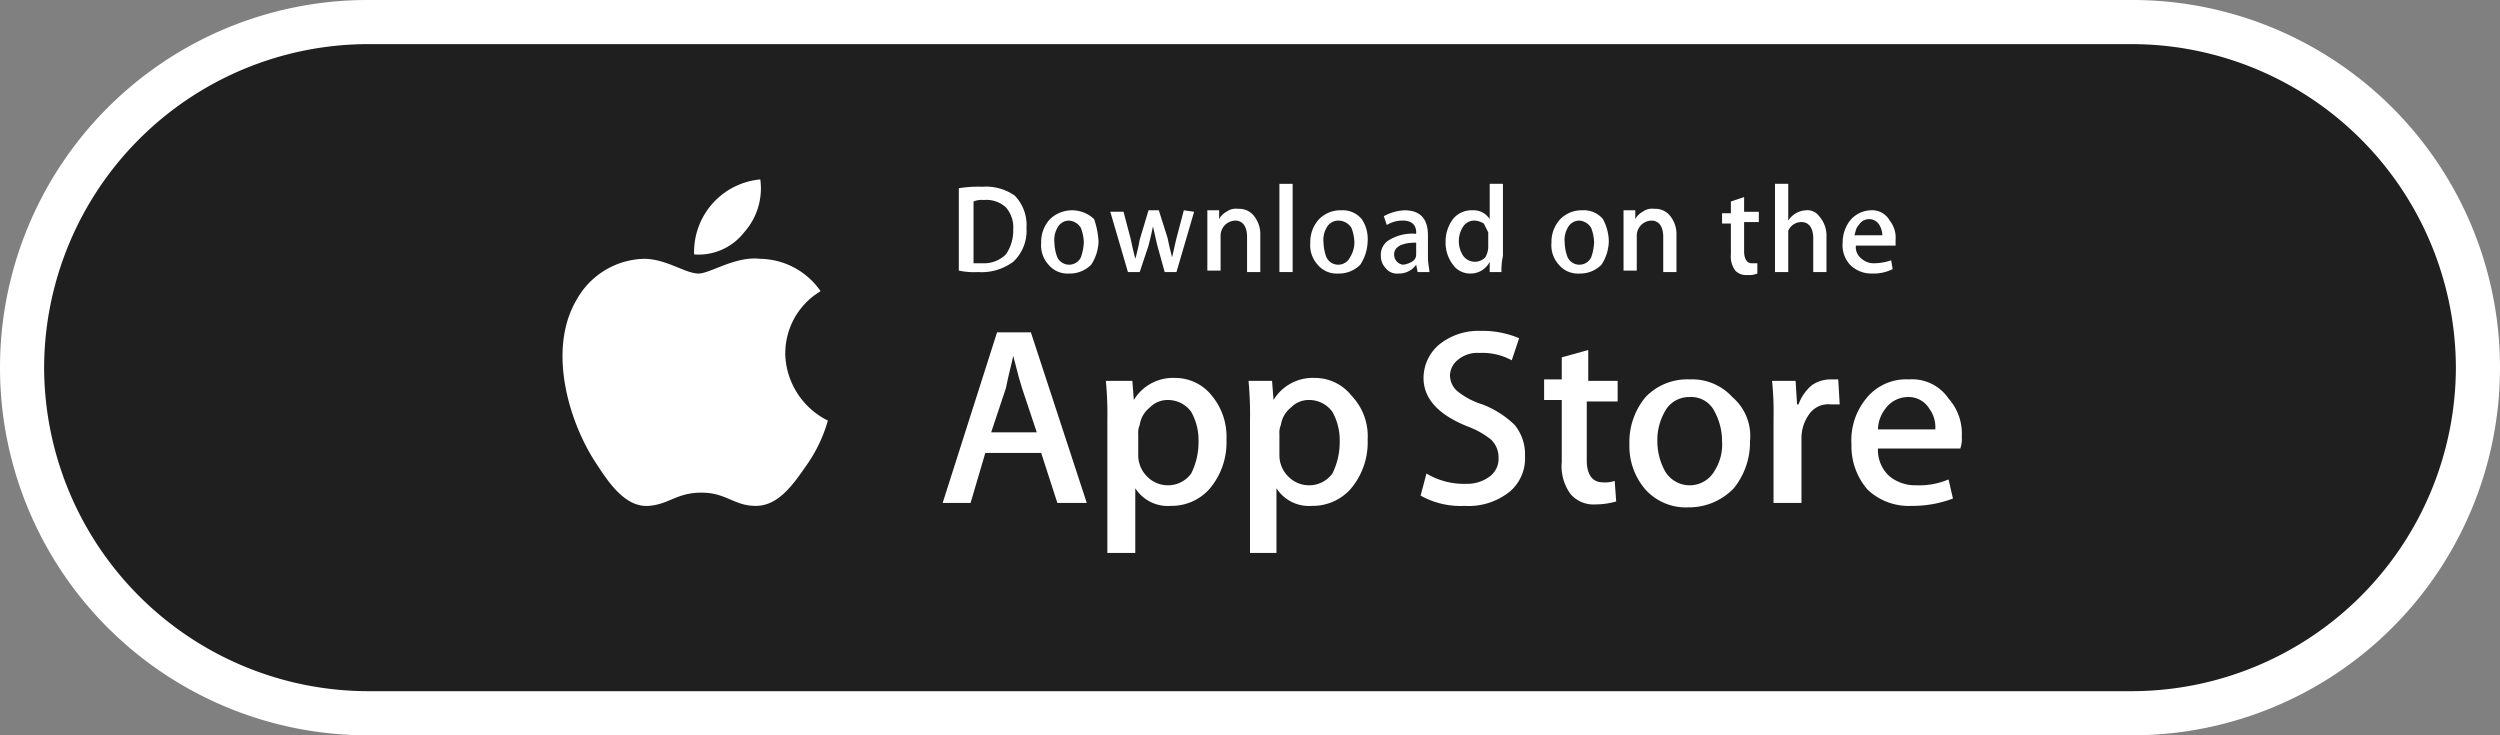 <svg xmlns="http://www.w3.org/2000/svg" viewBox="-6507 15779.971 187 55">
  <rect x="-6507" y="15779.971" width="187" height="55" fill="#808080" stroke="none"/>
  <defs>
    <style>
      .cls-1 {
        fill: #1f1f1f;
      }

      .cls-2 {
        fill: #fff;
      }
    </style>
  </defs>
  <g id="Group_3395" data-name="Group 3395" transform="translate(-6507 15779.971)">
    <g id="Group_250" data-name="Group 250">
      <path id="Path_1252" data-name="Path 1252" class="cls-1" d="M27.35,53.2a25.85,25.85,0,0,1,0-51.7h132a25.85,25.85,0,1,1,0,51.7Z" transform="translate(0.15 0.15)"/>
      <path id="Path_1253" data-name="Path 1253" class="cls-2" d="M159.5,3.3a24.271,24.271,0,0,1,24.2,24.2h0a24.271,24.271,0,0,1-24.2,24.2H27.5A24.271,24.271,0,0,1,3.3,27.5h0A24.271,24.271,0,0,1,27.5,3.3h132m0-3.3H27.5a27.5,27.5,0,0,0,0,55h132a27.5,27.5,0,0,0,0-55Z"/>
    </g>
    <g id="Group_251" data-name="Group 251" transform="translate(42.077 13.42)">
      <path id="Path_1254" data-name="Path 1254" class="cls-2" d="M54.915,24.642a5.415,5.415,0,0,1,2.64-4.62,5.588,5.588,0,0,0-4.51-2.42c-1.87-.22-3.74,1.1-4.62,1.1-.99,0-2.42-1.1-4.07-1.1a5.933,5.933,0,0,0-5.06,3.08c-2.2,3.74-.55,9.24,1.54,12.32.99,1.54,2.2,3.19,3.85,3.08,1.54-.11,2.09-.99,3.96-.99s2.42.99,4.07.99,2.75-1.54,3.74-2.97A10.957,10.957,0,0,0,58.1,29.7a5.727,5.727,0,0,1-3.19-5.06" transform="translate(-38.252 -11.662)"/>
      <path id="Path_1255" data-name="Path 1255" class="cls-2" d="M50.941,16.16a4.934,4.934,0,0,0,1.21-3.96,5.454,5.454,0,0,0-4.95,5.61,4.311,4.311,0,0,0,3.74-1.65" transform="translate(-37.358 -12.2)"/>
      <path id="Path_1256" data-name="Path 1256" class="cls-2" d="M74.88,35.36h-2.2l-1.21-3.74H67.29l-1.1,3.74H64.1L68.17,22.6H70.7Zm-3.74-5.28-1.1-3.3c-.11-.33-.33-1.1-.66-2.42h0c-.11.55-.33,1.32-.55,2.42l-1.1,3.3Z" transform="translate(-35.667 -11.16)"/>
      <path id="Path_1257" data-name="Path 1257" class="cls-2" d="M84.22,30.32a5.358,5.358,0,0,1-1.32,3.74,3.813,3.813,0,0,1-2.86,1.21,2.88,2.88,0,0,1-2.64-1.32v4.84H75.31v-9.9a26.805,26.805,0,0,0-.11-2.97h1.98l.11,1.43h0a3.416,3.416,0,0,1,3.08-1.65,3.487,3.487,0,0,1,2.75,1.32,4.8,4.8,0,0,1,1.1,3.3m-2.09.11a4.332,4.332,0,0,0-.55-2.2,2.137,2.137,0,0,0-1.76-.88,1.822,1.822,0,0,0-1.32.55,2.04,2.04,0,0,0-.77,1.32,1.4,1.4,0,0,0-.11.66v1.54a2.239,2.239,0,0,0,.66,1.65,2.172,2.172,0,0,0,1.54.66,2.137,2.137,0,0,0,1.76-.88,5.244,5.244,0,0,0,.55-2.42" transform="translate(-34.557 -10.85)"/>
      <path id="Path_1258" data-name="Path 1258" class="cls-2" d="M93.81,30.32a5.358,5.358,0,0,1-1.32,3.74,3.813,3.813,0,0,1-2.86,1.21,2.88,2.88,0,0,1-2.64-1.32v4.84H85.01v-9.9a26.805,26.805,0,0,0-.11-2.97h1.76l.11,1.43h0a3.416,3.416,0,0,1,3.08-1.65,3.487,3.487,0,0,1,2.75,1.32,4.393,4.393,0,0,1,1.21,3.3m-2.09.11a4.332,4.332,0,0,0-.55-2.2,2.137,2.137,0,0,0-1.76-.88,1.822,1.822,0,0,0-1.32.55,2.04,2.04,0,0,0-.77,1.32,1.4,1.4,0,0,0-.11.66v1.54a2.239,2.239,0,0,0,.66,1.65,2.172,2.172,0,0,0,1.54.66,2.137,2.137,0,0,0,1.76-.88,5.244,5.244,0,0,0,.55-2.42" transform="translate(-33.587 -10.85)"/>
      <path id="Path_1259" data-name="Path 1259" class="cls-2" d="M104.41,31.85a3.261,3.261,0,0,1-1.1,2.64,4.9,4.9,0,0,1-3.41,1.1,6.115,6.115,0,0,1-3.3-.77l.44-1.65a5.449,5.449,0,0,0,2.97.77,2.8,2.8,0,0,0,1.76-.55,1.634,1.634,0,0,0,.66-1.43,1.822,1.822,0,0,0-.55-1.32,6.215,6.215,0,0,0-1.76-.99q-3.3-1.32-3.3-3.63a3.289,3.289,0,0,1,1.21-2.53,4.7,4.7,0,0,1,3.08-.99,6.959,6.959,0,0,1,2.86.55l-.55,1.65a4.613,4.613,0,0,0-2.42-.55,2.277,2.277,0,0,0-1.65.55,1.527,1.527,0,0,0-.55,1.1,1.576,1.576,0,0,0,.55,1.21,5.678,5.678,0,0,0,1.87.99,7.062,7.062,0,0,1,2.42,1.54,3.452,3.452,0,0,1,.77,2.31" transform="translate(-32.417 -11.17)"/>
      <path id="Path_1260" data-name="Path 1260" class="cls-2" d="M110.39,27.65h-2.2v4.4c0,1.1.44,1.65,1.21,1.65a2.144,2.144,0,0,0,.88-.11l.11,1.54a5.734,5.734,0,0,1-1.54.22,2.266,2.266,0,0,1-1.87-.77,3.539,3.539,0,0,1-.66-2.42V27.54H105V26h1.32V24.35l1.98-.55v2.31h2.2v1.54Z" transform="translate(-31.577 -11.04)"/>
      <path id="Path_1261" data-name="Path 1261" class="cls-2" d="M119.82,30.42a5.459,5.459,0,0,1-1.21,3.52,4.637,4.637,0,0,1-3.41,1.43,4.069,4.069,0,0,1-3.19-1.32,4.955,4.955,0,0,1-1.21-3.41,5.248,5.248,0,0,1,1.21-3.52,4.309,4.309,0,0,1,3.3-1.32,4.069,4.069,0,0,1,3.19,1.32,3.826,3.826,0,0,1,1.32,3.3m-2.09,0a4.651,4.651,0,0,0-.55-2.2,1.936,1.936,0,0,0-1.87-1.1,2.042,2.042,0,0,0-1.87,1.1,4.332,4.332,0,0,0-.55,2.2,4.651,4.651,0,0,0,.55,2.2,2.139,2.139,0,0,0,3.74,0,3.655,3.655,0,0,0,.55-2.2" transform="translate(-30.997 -10.84)"/>
      <path id="Path_1262" data-name="Path 1262" class="cls-2" d="M125.56,27.67h-.66a1.736,1.736,0,0,0-1.65.77,3.043,3.043,0,0,0-.55,1.76v4.84h-2.09V28.77a23.016,23.016,0,0,0-.11-2.86h1.76l.11,1.76h.11a3.35,3.35,0,0,1,.99-1.43,2.42,2.42,0,0,1,1.43-.44h.55Z" transform="translate(-30.027 -10.84)"/>
      <path id="Path_1263" data-name="Path 1263" class="cls-2" d="M134.15,30.09a2.145,2.145,0,0,1-.11.88h-6.16a2.647,2.647,0,0,0,.88,2.09,3.071,3.071,0,0,0,1.98.66,5.6,5.6,0,0,0,2.42-.44l.33,1.43a8.56,8.56,0,0,1-3.08.55,4.489,4.489,0,0,1-3.3-1.21,4.955,4.955,0,0,1-1.21-3.41,4.9,4.9,0,0,1,1.1-3.41,3.82,3.82,0,0,1,3.19-1.43,3.291,3.291,0,0,1,2.97,1.43,3.93,3.93,0,0,1,.99,2.86m-1.98-.55a2.328,2.328,0,0,0-.44-1.54,1.81,1.81,0,0,0-1.65-.88,2.089,2.089,0,0,0-1.65.88,2.628,2.628,0,0,0-.55,1.54Z" transform="translate(-29.487 -10.84)"/>
      <path id="Path_1264" data-name="Path 1264" class="cls-2" d="M70.26,15.78a3.156,3.156,0,0,1-.99,2.53,3.974,3.974,0,0,1-2.64.77,5.376,5.376,0,0,1-1.43-.11V12.81a8.891,8.891,0,0,1,1.76-.11,3.738,3.738,0,0,1,2.42.66,3.151,3.151,0,0,1,.88,2.42m-.99.11a2.277,2.277,0,0,0-.55-1.65,2.16,2.16,0,0,0-1.65-.55,1.631,1.631,0,0,0-.77.11v4.62h.66a2.322,2.322,0,0,0,1.76-.66,3.146,3.146,0,0,0,.55-1.87" transform="translate(-35.557 -12.15)"/>
      <path id="Path_1265" data-name="Path 1265" class="cls-2" d="M75.09,16.61a3.324,3.324,0,0,1-.55,1.76,2.239,2.239,0,0,1-1.65.66,1.846,1.846,0,0,1-1.54-.66,2.16,2.16,0,0,1-.55-1.65,2.5,2.5,0,0,1,.66-1.76,2.393,2.393,0,0,1,3.3,0,6.232,6.232,0,0,1,.33,1.65m-1.1.11a3.255,3.255,0,0,0-.22-1.1,1.122,1.122,0,0,0-.88-.55.98.98,0,0,0-.88.55,1.809,1.809,0,0,0-.22,1.1,3.254,3.254,0,0,0,.22,1.1.979.979,0,0,0,1.76,0,3.909,3.909,0,0,0,.22-1.1" transform="translate(-34.997 -11.99)"/>
      <path id="Path_1266" data-name="Path 1266" class="cls-2" d="M81.77,14.41l-1.32,4.51h-.88l-.55-1.98c-.11-.44-.22-.99-.33-1.43h0c-.11.55-.22.99-.33,1.43l-.66,1.98h-.88L75.5,14.41h.99l.55,2.09c.11.55.22.99.33,1.43h0a14.347,14.347,0,0,0,.33-1.43l.66-2.2h.77l.66,2.09c.11.55.22.99.33,1.43h0c.11-.44.22-.99.33-1.43L81,14.3l.77.11Z" transform="translate(-34.527 -11.99)"/>
      <path id="Path_1267" data-name="Path 1267" class="cls-2" d="M86.06,18.93h-.99V16.29c0-.77-.33-1.21-.88-1.21a1.128,1.128,0,0,0-1.1,1.1v2.64H82.1V14.31h.88v.66h0a1.326,1.326,0,0,1,.55-.55,1.185,1.185,0,0,1,.88-.22,1.412,1.412,0,0,1,1.1.44,2.176,2.176,0,0,1,.55,1.54Z" transform="translate(-33.867 -12)"/>
      <rect id="Rectangle_215" data-name="Rectangle 215" class="cls-2" width="0.99" height="6.6" transform="translate(53.623 0.33)"/>
      <path id="Path_1268" data-name="Path 1268" class="cls-2" d="M93.39,16.61a3.324,3.324,0,0,1-.55,1.76,2.239,2.239,0,0,1-1.65.66,1.846,1.846,0,0,1-1.54-.66,2.16,2.16,0,0,1-.55-1.65,2.5,2.5,0,0,1,.66-1.76,2.239,2.239,0,0,1,1.65-.66,1.846,1.846,0,0,1,1.54.66,2.651,2.651,0,0,1,.44,1.65m-.99.11a3.255,3.255,0,0,0-.22-1.1,1.155,1.155,0,0,0-.99-.55.98.98,0,0,0-.88.55,1.809,1.809,0,0,0-.22,1.1,3.255,3.255,0,0,0,.22,1.1.979.979,0,0,0,1.76,0,2.123,2.123,0,0,0,.33-1.1" transform="translate(-33.167 -11.99)"/>
      <path id="Path_1269" data-name="Path 1269" class="cls-2" d="M97.53,18.92h-.88l-.11-.55h0a1.568,1.568,0,0,1-1.32.66,1.072,1.072,0,0,1-.99-.44,1.249,1.249,0,0,1-.33-.88,1.264,1.264,0,0,1,.66-1.21,3.307,3.307,0,0,1,1.98-.44v-.11c0-.55-.33-.88-.99-.88a2.218,2.218,0,0,0-1.21.33l-.22-.66a3.581,3.581,0,0,1,1.54-.44c1.21,0,1.76.66,1.76,1.87v1.65c0,.44.11.88.11,1.1m-.99-1.54v-.66c-1.1,0-1.65.33-1.65.88a.763.763,0,0,0,.66.77,1.563,1.563,0,0,0,.66-.22.6.6,0,0,0,.33-.55Z" transform="translate(-32.687 -11.99)"/>
      <path id="Path_1270" data-name="Path 1270" class="cls-2" d="M102.48,19.1h-.88v-.77h0a1.585,1.585,0,0,1-1.43.88,1.568,1.568,0,0,1-1.32-.66,2.7,2.7,0,0,1-.55-1.65,2.8,2.8,0,0,1,.55-1.76,1.774,1.774,0,0,1,1.43-.66,1.44,1.44,0,0,1,1.32.66V12.5h.99v5.39a4.933,4.933,0,0,0-.11,1.21m-.99-1.87v-1.1l-.33-.66a1.563,1.563,0,0,0-.66-.22,1,1,0,0,0-.88.44,2,2,0,0,0,0,2.2,1.083,1.083,0,0,0,1.65.11,1.59,1.59,0,0,0,.22-.77" transform="translate(-32.247 -12.17)"/>
      <path id="Path_1271" data-name="Path 1271" class="cls-2" d="M109.79,16.61a3.324,3.324,0,0,1-.55,1.76,2.239,2.239,0,0,1-1.65.66,1.846,1.846,0,0,1-1.54-.66,2.16,2.16,0,0,1-.55-1.65,2.5,2.5,0,0,1,.66-1.76,2.239,2.239,0,0,1,1.65-.66,1.846,1.846,0,0,1,1.54.66,3.644,3.644,0,0,1,.44,1.65m-1.1.11a3.254,3.254,0,0,0-.22-1.1,1.122,1.122,0,0,0-.88-.55.98.98,0,0,0-.88.55,1.809,1.809,0,0,0-.22,1.1,3.254,3.254,0,0,0,.22,1.1.979.979,0,0,0,1.76,0,3.908,3.908,0,0,0,.22-1.1" transform="translate(-31.527 -11.99)"/>
      <path id="Path_1272" data-name="Path 1272" class="cls-2" d="M114.36,18.93h-.99V16.29c0-.77-.33-1.21-.88-1.21a1.128,1.128,0,0,0-1.1,1.1v2.64h-.99V14.31h.88v.66h0a1.326,1.326,0,0,1,.55-.55,1.185,1.185,0,0,1,.88-.22,1.412,1.412,0,0,1,1.1.44,2.176,2.176,0,0,1,.55,1.54Z" transform="translate(-31.037 -12)"/>
      <path id="Path_1273" data-name="Path 1273" class="cls-2" d="M119.85,15.27h-1.1v2.2c0,.55.22.88.55.88h.44v.77a1.631,1.631,0,0,1-.77.11,1.083,1.083,0,0,1-.88-.33,1.769,1.769,0,0,1-.33-1.21V15.38h-.66v-.77h.66v-.88l.99-.33v1.1h1.1Z" transform="translate(-30.367 -12.08)"/>
      <path id="Path_1274" data-name="Path 1274" class="cls-2" d="M124.55,19.1h-.99V16.57c0-.77-.33-1.21-.88-1.21a1.057,1.057,0,0,0-.99.66V19.1h-.99V12.5h.99v2.75h0a1.677,1.677,0,0,1,1.32-.77,1.072,1.072,0,0,1,.99.44,2.176,2.176,0,0,1,.55,1.54Z" transform="translate(-30.007 -12.17)"/>
      <path id="Path_1275" data-name="Path 1275" class="cls-2" d="M129.26,16.5v.44h-2.97a1.072,1.072,0,0,0,.44.99,1.345,1.345,0,0,0,.99.33,3.954,3.954,0,0,0,1.21-.22l.11.66a3.194,3.194,0,0,1-1.54.33,2.239,2.239,0,0,1-1.65-.66,2.16,2.16,0,0,1-.55-1.65,2.7,2.7,0,0,1,.55-1.65,2.1,2.1,0,0,1,1.54-.77,1.492,1.492,0,0,1,1.43.77,2.028,2.028,0,0,1,.44,1.43m-.99-.33a1.59,1.59,0,0,0-.22-.77.894.894,0,0,0-1.54,0c-.22.22-.22.44-.33.77Z" transform="translate(-29.547 -11.99)"/>
    </g>
  </g>
</svg>
